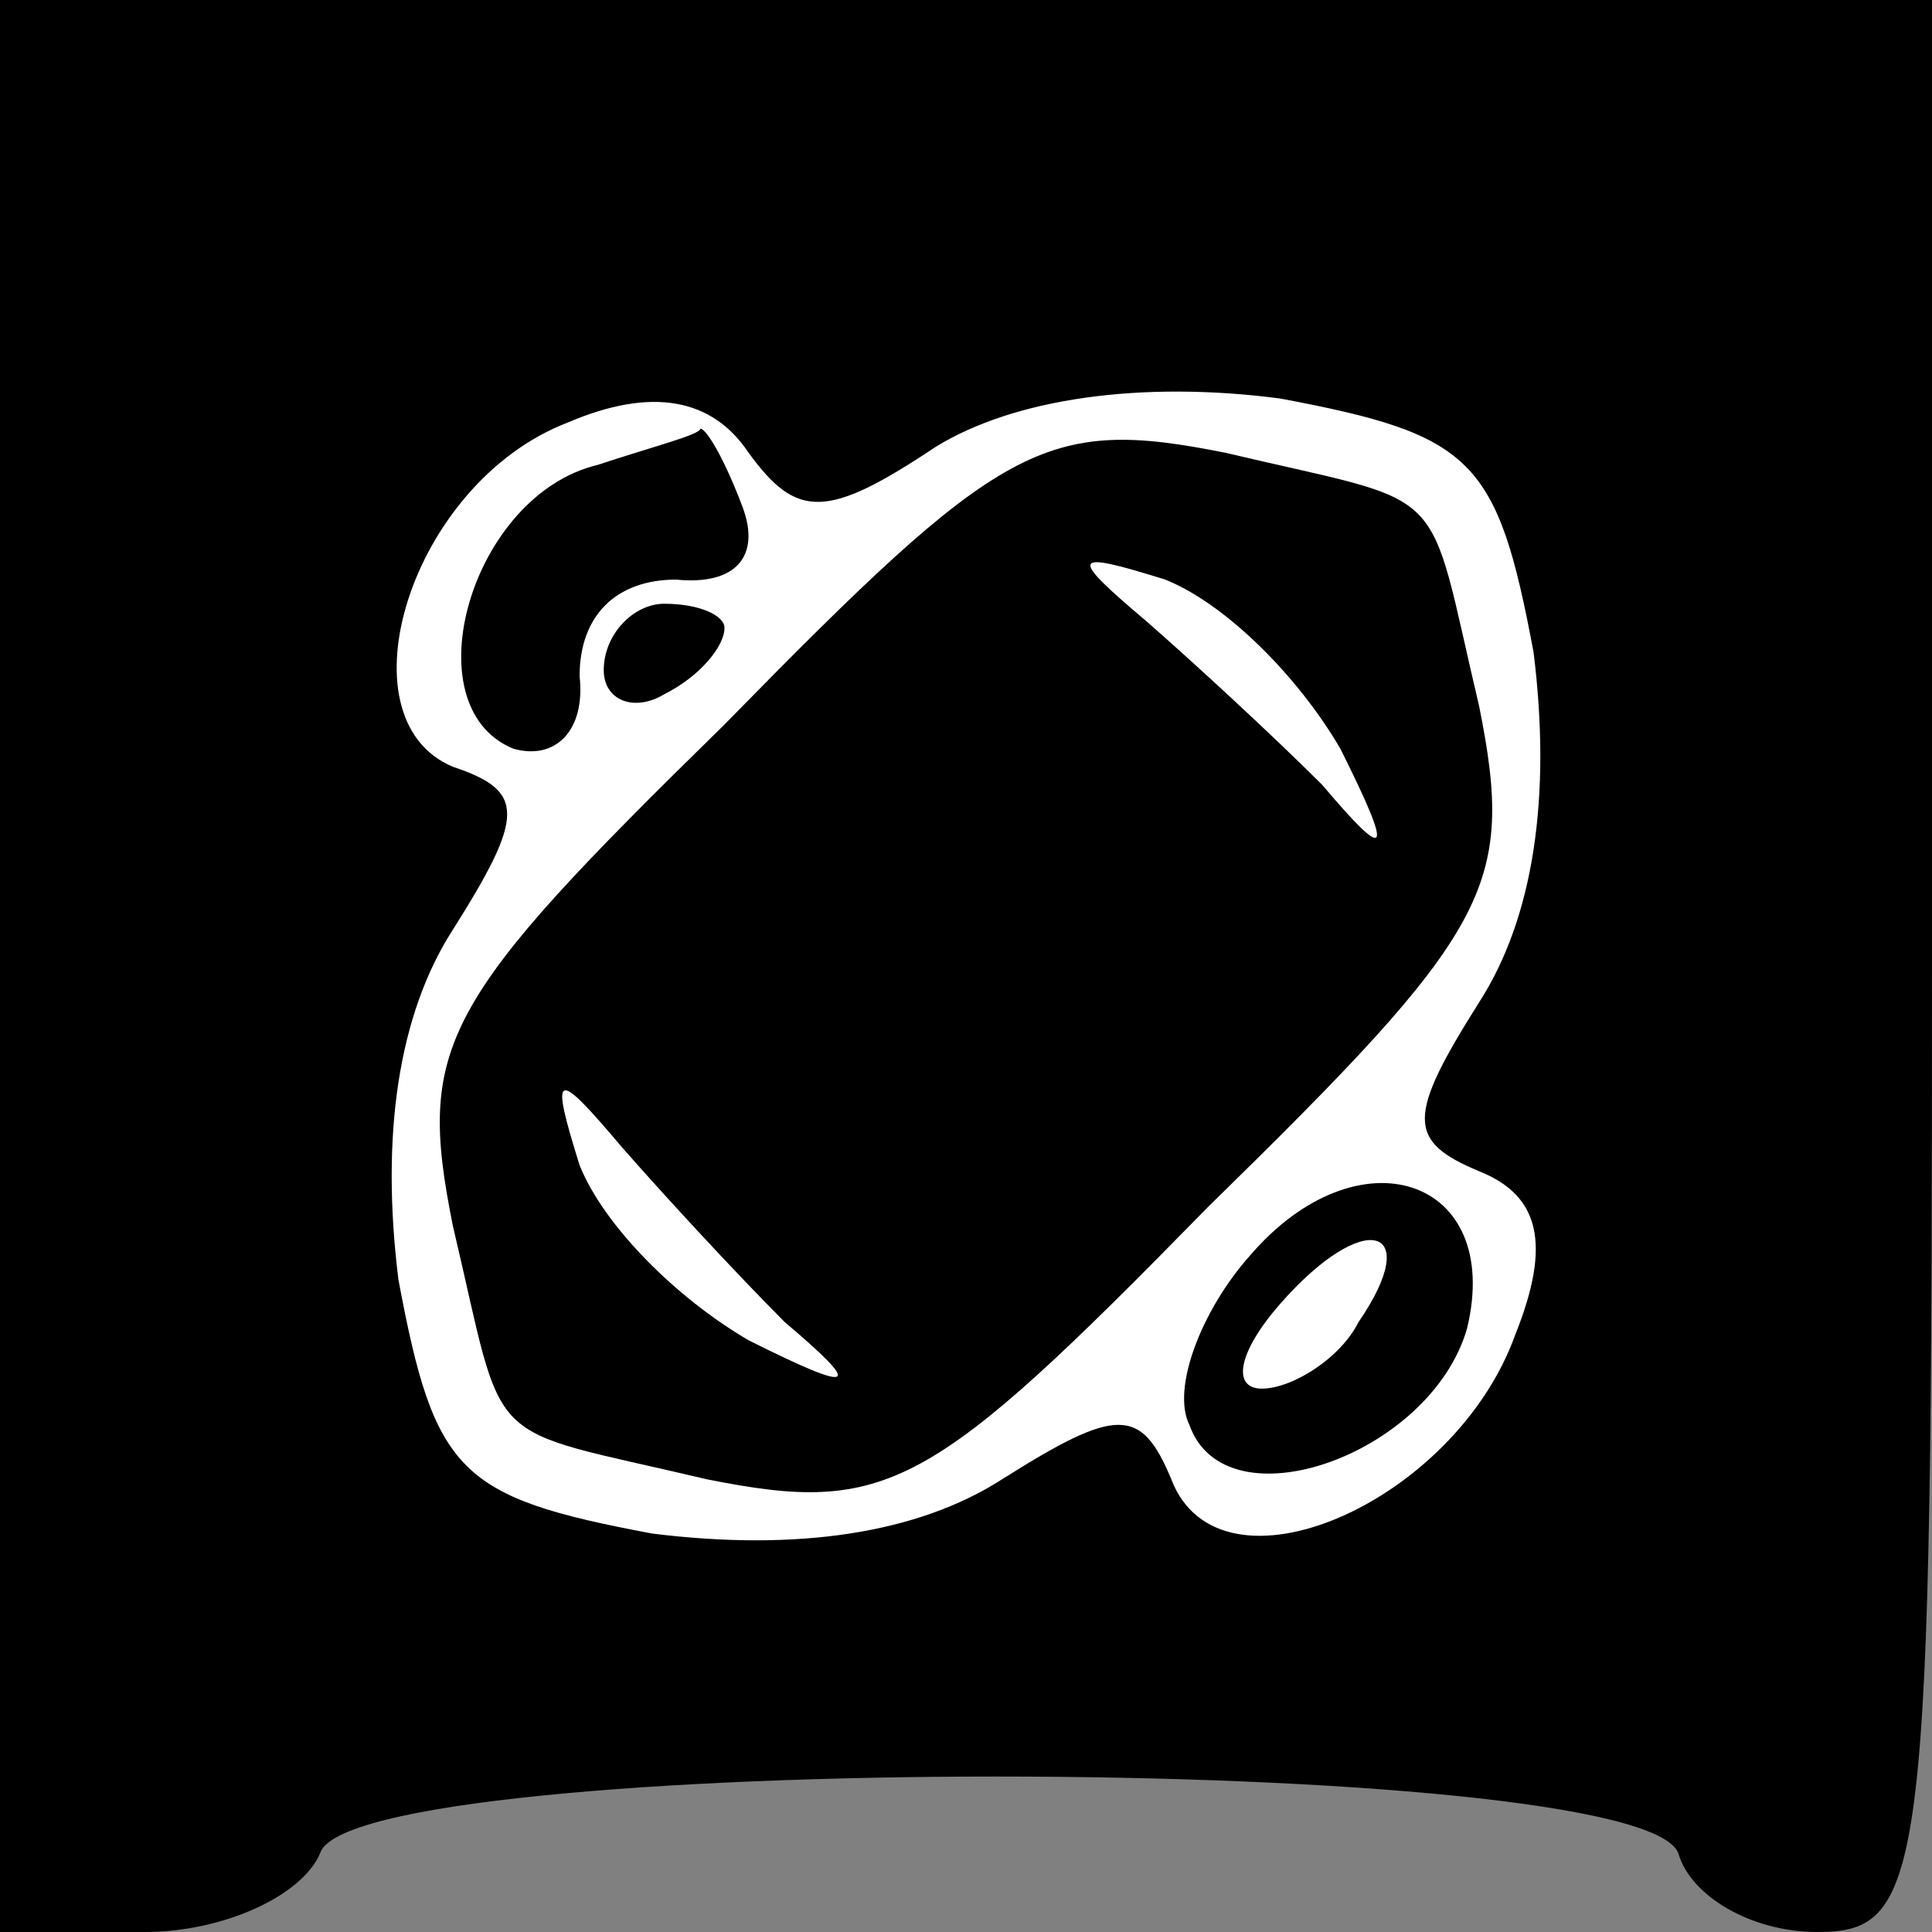 <?xml version="1.0" standalone="no"?>
<!DOCTYPE svg PUBLIC "-//W3C//DTD SVG 20010904//EN"
 "http://www.w3.org/TR/2001/REC-SVG-20010904/DTD/svg10.dtd">
<svg version="1.0" xmlns="http://www.w3.org/2000/svg"
 width="32pt" height="32pt" viewBox="0 0 32 32"
 preserveAspectRatio="xMidYMid meet">
<rect x="0" y="0" width="32" height="32" fill="#808080" stroke="none"/>
<g transform="translate(0,32) scale(0.1,-0.1)"
fill="#000000" stroke="none">
<path fill="#000000" stroke="none" d="M0 160 l0 -160 24 0 c13 0 26 6 29 13
5 17 219 17 225 0 2 -7 12 -13 23 -13 18 0 19 9 19 160 l0 160 -160 0 -160 0
0 -160z"/>
<path fill="#ffffff" stroke="none" d="M155 246 c13 8 34 11 57 8 32 -6 36
-10 42 -42 3 -24 0 -44 -9 -58 -12 -19 -12 -23 0 -28 10 -4 12 -12 6 -27 -10
-28 -49 -45 -57 -24 -5 12 -9 12 -28 0 -14 -9 -34 -12 -58 -9 -32 6 -36 10
-42 42 -3 24 0 44 9 58 12 19 12 23 0 27 -19 8 -7 47 19 57 14 6 24 4 30 -5 8
-11 13 -11 31 1z"/>
<path fill="#000000" stroke="none" d="M99 243 c-21 -5 -31 -40 -14 -47 7 -2
12 3 11 12 0 10 6 16 16 16 10 -1 14 4 11 12 -3 8 -6 13 -7 13 0 -1 -8 -3 -17
-6z"/>
<path fill="#000000" stroke="none" d="M120 200 c-47 -46 -51 -53 -45 -83 9
-38 4 -33 42 -42 30 -6 37 -2 83 45 47 46 51 53 45 83 -9 38 -4 33 -42 42 -30
6 -37 2 -83 -45z"/>
<path fill="#ffffff" stroke="none" d="M222 196 c9 -18 8 -19 -3 -6 -8 8 -21
20 -29 27 -13 11 -13 12 3 7 10 -4 22 -16 29 -28z"/>
<path fill="#ffffff" stroke="none" d="M130 101 c13 -11 12 -12 -6 -3 -12 7
-24 19 -28 29 -5 16 -4 16 7 3 7 -8 19 -21 27 -29z"/>
<path fill="#000000" stroke="none" d="M100 209 c0 -5 5 -7 10 -4 6 3 10 8 10
11 0 2 -4 4 -10 4 -5 0 -10 -5 -10 -11z"/>
<path fill="#000000" stroke="none" d="M207 112 c-8 -9 -13 -22 -10 -28 6 -17
40 -5 46 16 6 25 -18 33 -36 12z"/>
<path fill="#ffffff" stroke="none" d="M225 101 c-3 -6 -11 -11 -16 -11 -5 0
-4 6 3 14 14 16 24 13 13 -3z"/>
</g>
</svg>
